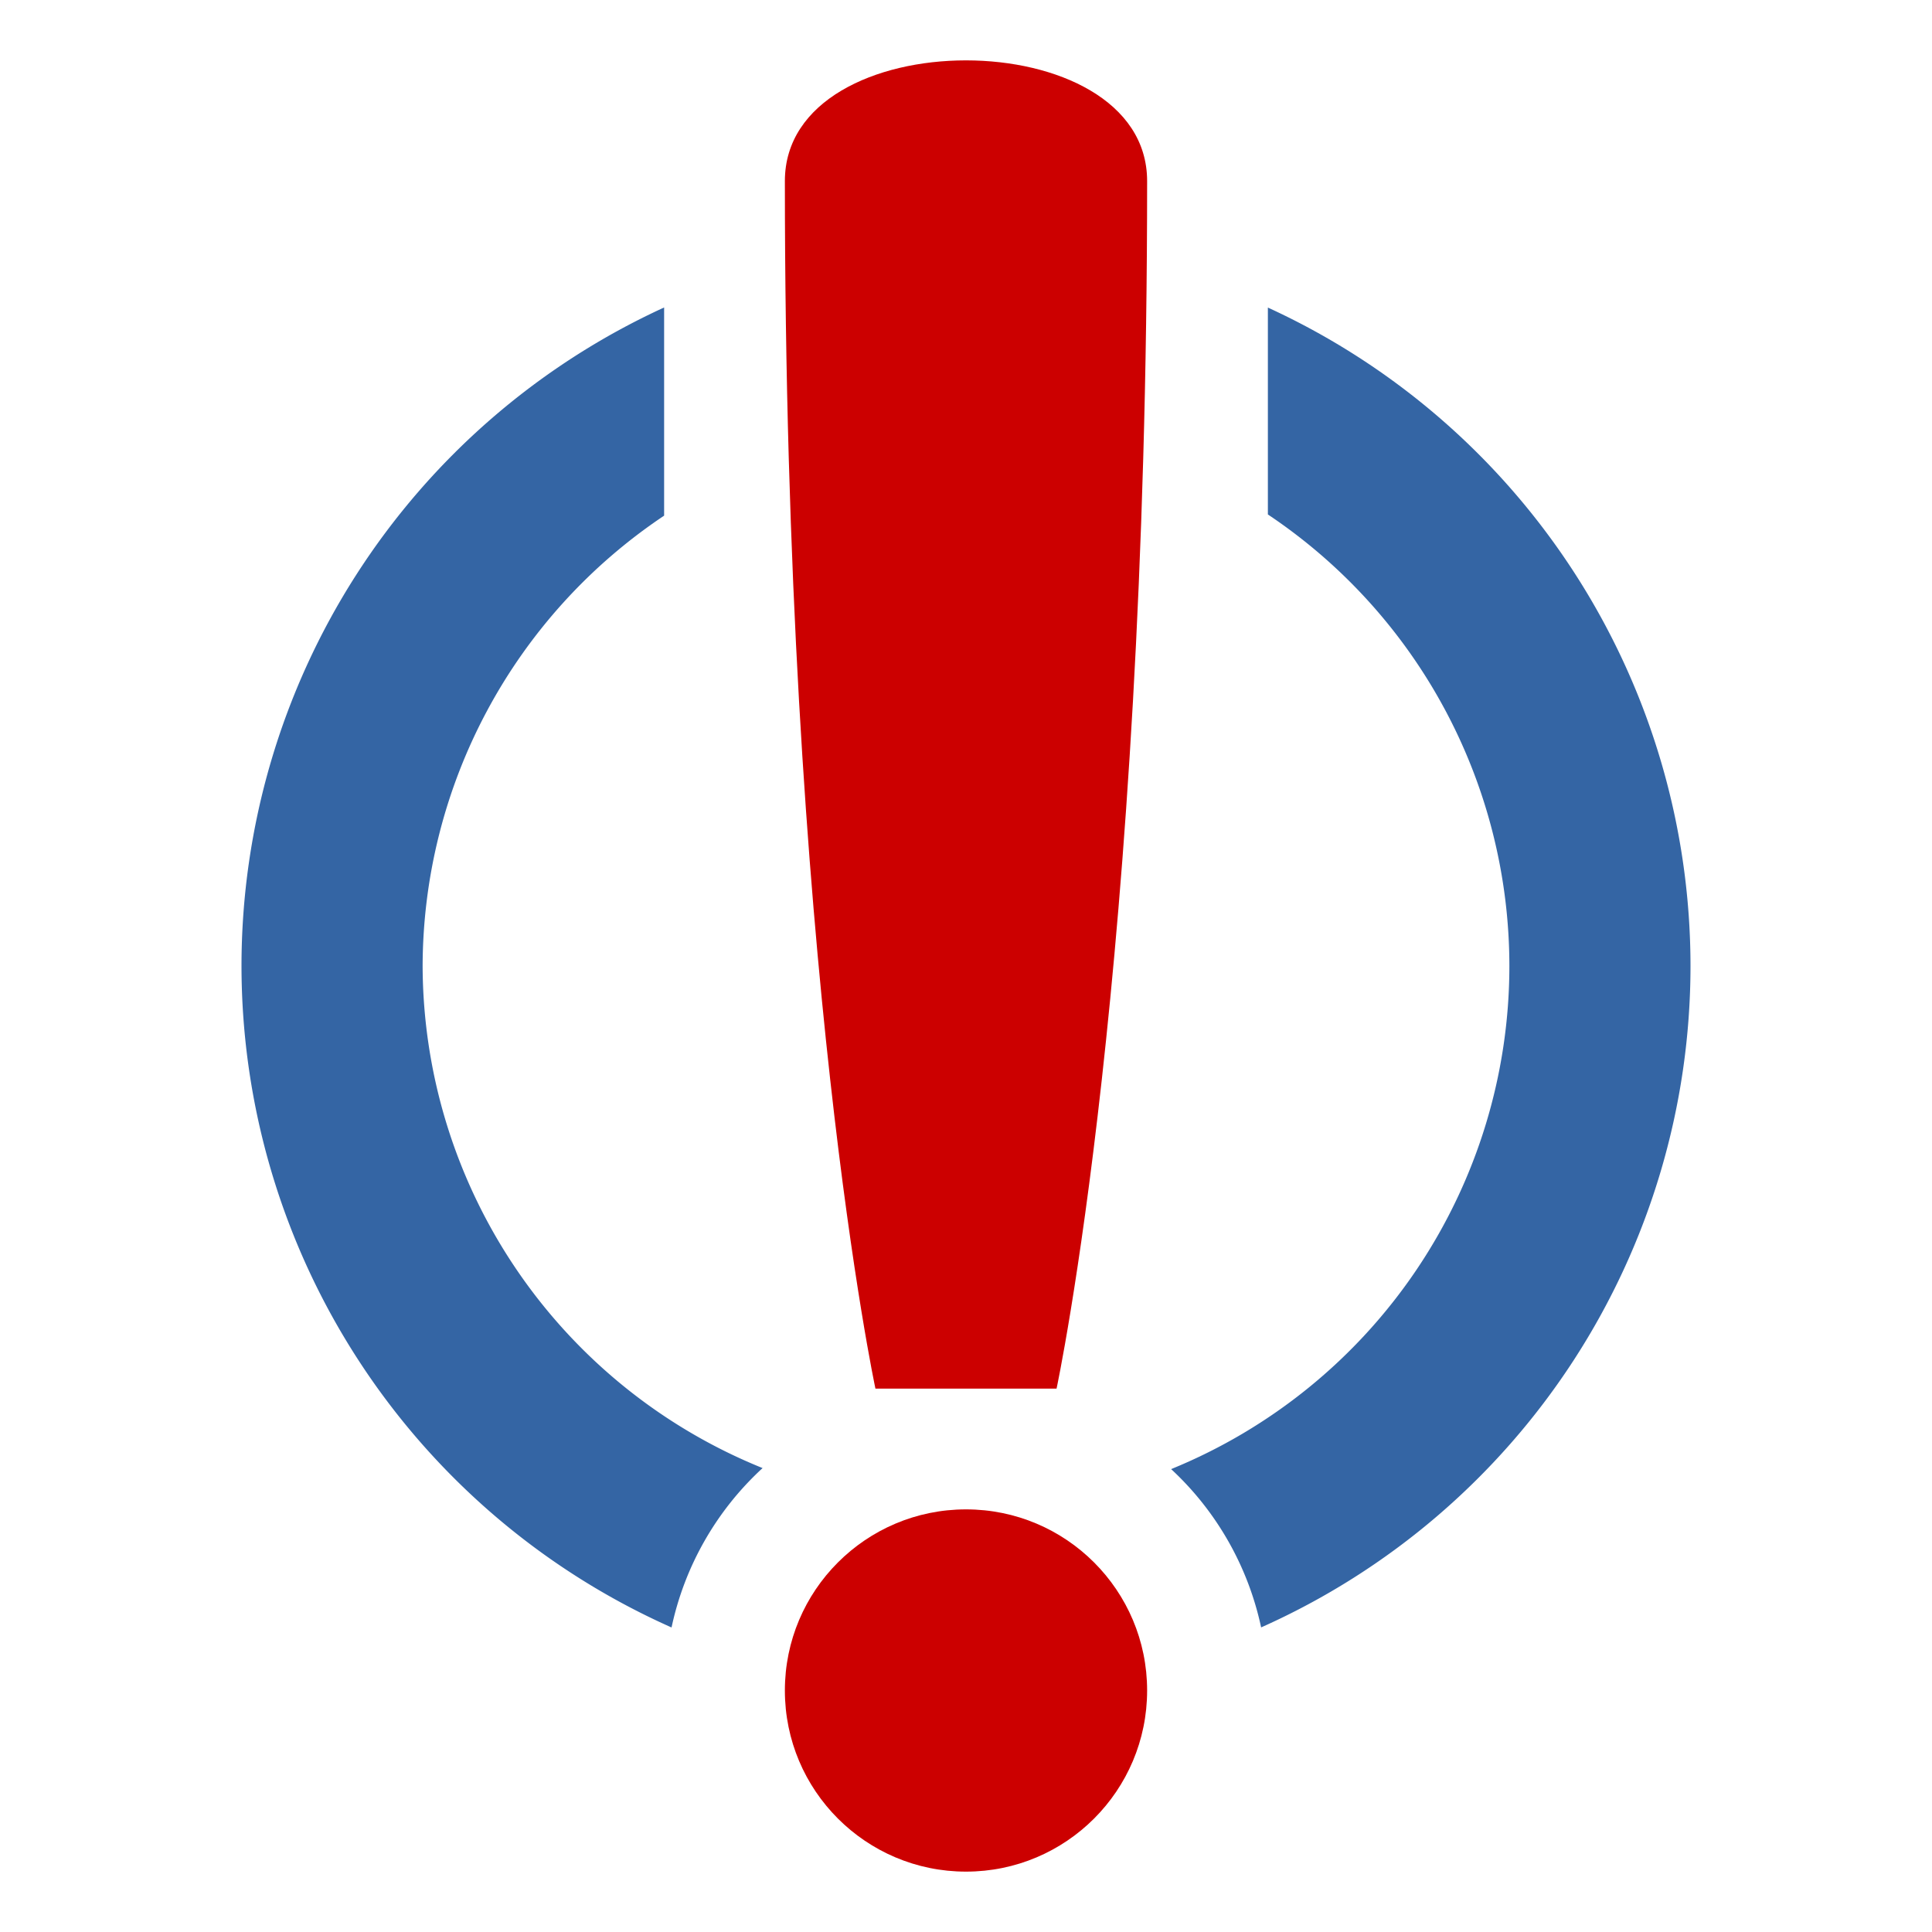<?xml version="1.0" encoding="UTF-8" standalone="no"?>
<!-- Created with Inkscape (http://www.inkscape.org/) -->

<svg
   width="128"
   height="128"
   viewBox="0 0 128 128"
   version="1.1"
   id="svg138"
   inkscape:version="1.3 (0e150ed6c4, 2023-07-21)"
   sodipodi:docname="required.svg"
   xmlns:inkscape="http://www.inkscape.org/namespaces/inkscape"
   xmlns:sodipodi="http://sodipodi.sourceforge.net/DTD/sodipodi-0.dtd"
   xmlns="http://www.w3.org/2000/svg"
   xmlns:svg="http://www.w3.org/2000/svg">
  <sodipodi:namedview
     id="namedview140"
     pagecolor="#ffffff"
     bordercolor="#000000"
     borderopacity="0.25"
     inkscape:showpageshadow="2"
     inkscape:pageopacity="0.0"
     inkscape:pagecheckerboard="0"
     inkscape:deskcolor="#d1d1d1"
     inkscape:document-units="px"
     showgrid="true"
     showguides="true"
     inkscape:lockguides="true"
     inkscape:zoom="5.17549"
     inkscape:cx="76.224667"
     inkscape:cy="71.007769"
     inkscape:window-width="1817"
     inkscape:window-height="999"
     inkscape:window-x="2617"
     inkscape:window-y="441"
     inkscape:window-maximized="0"
     inkscape:current-layer="layer2">
    <inkscape:grid
       type="xygrid"
       id="grid259"
       empspacing="4"
       originx="0"
       originy="0"
       spacingy="1"
       spacingx="1"
       units="px"
       visible="true" />
    <inkscape:grid
       type="xygrid"
       id="grid261"
       spacingy="16"
       spacingx="16"
       color="#e5001f"
       opacity="0.149"
       originx="0"
       originy="0"
       units="px"
       visible="true" />
    <sodipodi:guide
       position="-68,64"
       orientation="0,-1"
       id="guide263"
       inkscape:locked="true" />
    <sodipodi:guide
       position="64,64"
       orientation="1,0"
       id="guide315"
       inkscape:locked="true" />
  </sodipodi:namedview>
  <defs
     id="defs135" />
  <g
     inkscape:label="Ring"
     inkscape:groupmode="layer"
     id="layer1" />
  <g
     inkscape:label="Ring Kopie"
     inkscape:groupmode="layer"
     id="g5"
     style="display:inline" />
  <g
     inkscape:groupmode="layer"
     id="layer2"
     inkscape:label="Exclamation"
     style="display:inline">
    <path
       id="rect24"
       style="fill:#cc0000;stroke-width:8;stroke-linecap:round;stroke-linejoin:bevel;paint-order:markers fill stroke"
       d="m 52,12 c 2e-6,-10.667 24,-10.667 24,2e-6 -10e-7,52 -6,80 -6,80 H 58 c 0,0 -6,-28 -6,-80 z"
       sodipodi:nodetypes="ssccs" />
    <ellipse
       style="fill:#cc0000;stroke:none;stroke-width:8;stroke-linecap:round;stroke-linejoin:bevel;stroke-dasharray:none;stroke-opacity:1;paint-order:markers fill stroke"
       id="path24"
       cx="64"
       cy="112"
       rx="12"
       ry="12" />
    <path
       id="path25"
       style="fill:#3465a4;stroke:none;stroke-width:8;stroke-linecap:round;stroke-linejoin:bevel;stroke-dasharray:none;stroke-opacity:1;paint-order:markers fill stroke"
       d="M 44 20.371 A 48 48 0 0 0 16 64 A 48 48 0 0 0 44.492 107.824 A 20 20 0 0 1 50.523 97.264 A 36 36 0 0 1 28 64 A 36 36 0 0 1 44 34.164 L 44 20.371 z M 84 20.377 L 84 34.084 A 36 36 0 0 1 100 64 A 36 36 0 0 1 77.59 97.332 A 20 20 0 0 1 83.553 107.82 A 48 48 0 0 0 112 64 A 48 48 0 0 0 84 20.377 z " />
  </g>
</svg>
